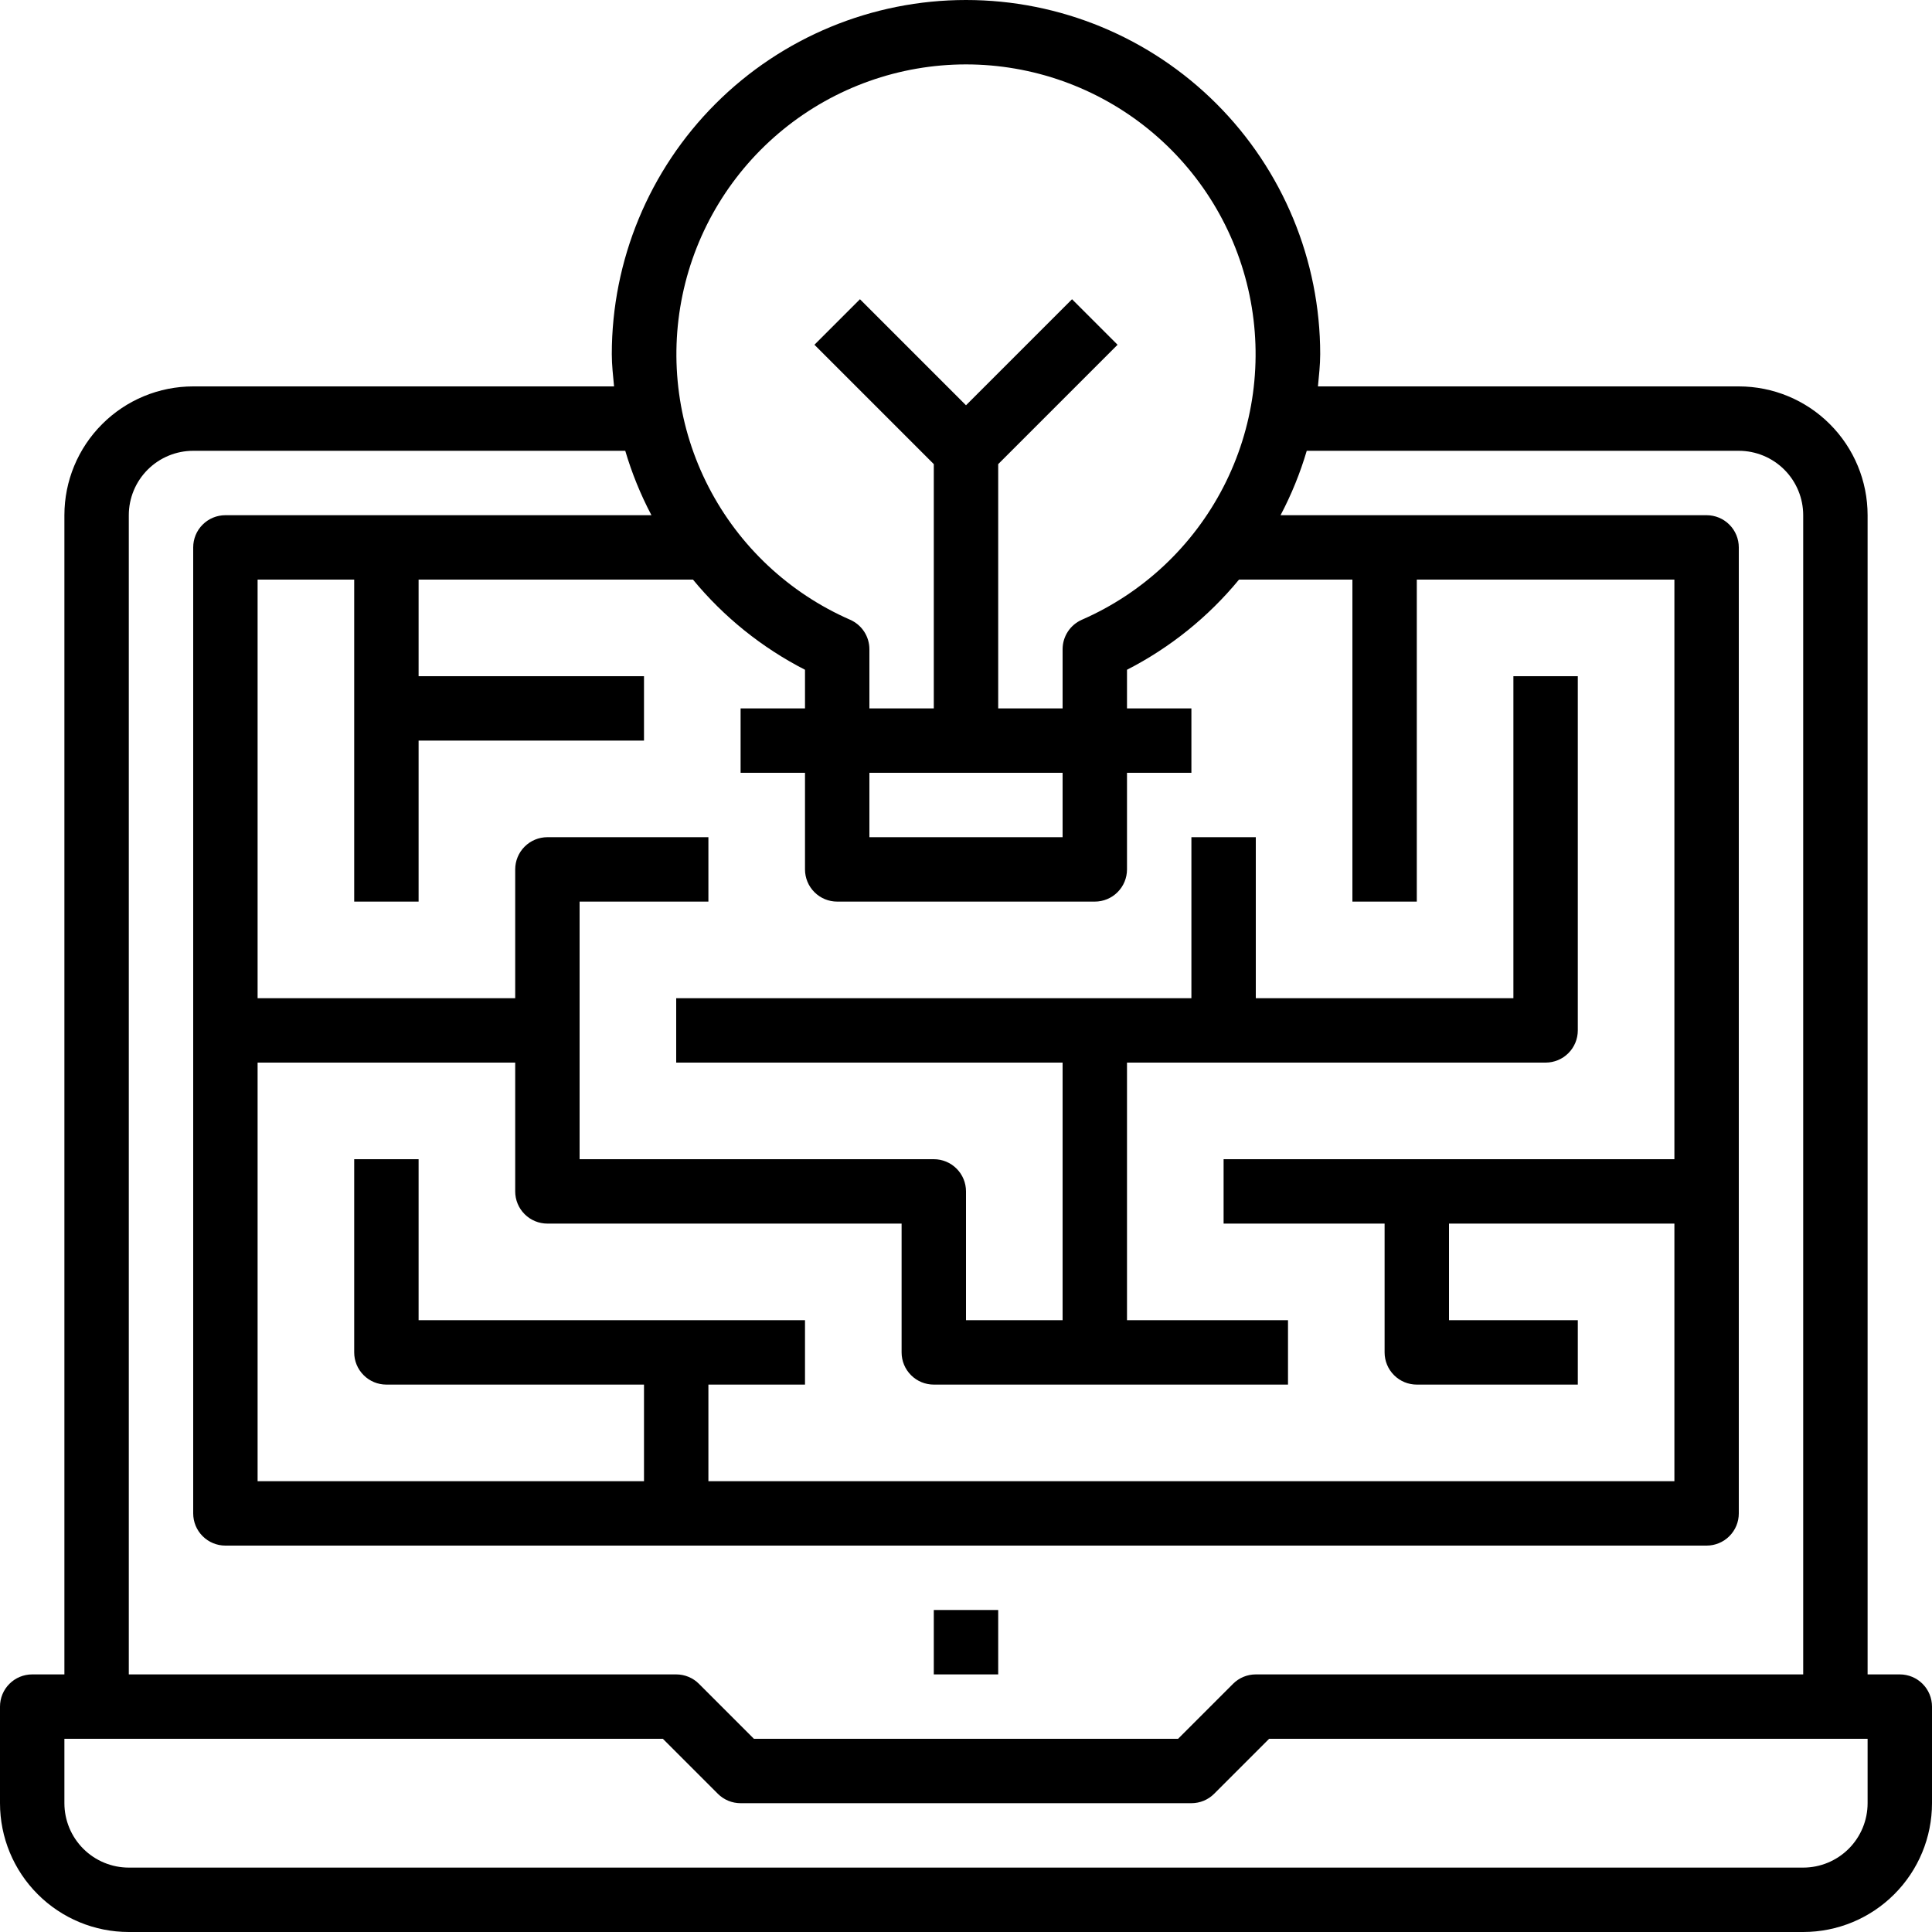 <svg width="60" height="60" viewBox="0 0 60 60" fill="none" xmlns="http://www.w3.org/2000/svg">
<path d="M31 50H29V52H31V50Z" fill="black"/>
<path d="M59 52H58V16C58 14.939 57.579 13.922 56.828 13.172C56.078 12.421 55.061 12 54 12H40.93C40.96 11.668 41 11.338 41 11C41 8.083 39.841 5.285 37.778 3.222C35.715 1.159 32.917 0 30 0C27.083 0 24.285 1.159 22.222 3.222C20.159 5.285 19 8.083 19 11C19 11.338 19.04 11.668 19.07 12H6C4.939 12 3.922 12.421 3.172 13.172C2.421 13.922 2 14.939 2 16V52H1C0.735 52 0.48 52.105 0.293 52.293C0.105 52.48 0 52.735 0 53V56C0 57.061 0.421 58.078 1.172 58.828C1.922 59.579 2.939 60 4 60H56C57.061 60 58.078 59.579 58.828 58.828C59.579 58.078 60 57.061 60 56V53C60 52.735 59.895 52.48 59.707 52.293C59.52 52.105 59.265 52 59 52ZM30 2C32.067 2.001 34.07 2.714 35.673 4.018C37.276 5.322 38.382 7.138 38.804 9.161C39.226 11.184 38.94 13.291 37.992 15.127C37.044 16.964 35.493 18.418 33.6 19.246C33.422 19.324 33.27 19.452 33.163 19.615C33.057 19.777 33 19.968 33 20.162V22H31V14.414L34.707 10.707L33.293 9.293L30 12.586L26.707 9.293L25.293 10.707L29 14.414V22H27V20.162C27 19.968 26.943 19.777 26.837 19.615C26.73 19.452 26.578 19.324 26.4 19.246C24.507 18.418 22.956 16.964 22.008 15.127C21.06 13.291 20.774 11.184 21.196 9.161C21.618 7.138 22.724 5.322 24.327 4.018C25.93 2.714 27.933 2.001 30 2ZM44 28V18H52V36H38V38H43V42C43 42.265 43.105 42.52 43.293 42.707C43.48 42.895 43.735 43 44 43H49V41H45V38H52V46H22V43H25V41H13V36H11V42C11 42.265 11.105 42.52 11.293 42.707C11.48 42.895 11.735 43 12 43H20V46H8V33H16V37C16 37.265 16.105 37.52 16.293 37.707C16.48 37.895 16.735 38 17 38H28V42C28 42.265 28.105 42.52 28.293 42.707C28.48 42.895 28.735 43 29 43H40V41H35V33H48C48.265 33 48.52 32.895 48.707 32.707C48.895 32.52 49 32.265 49 32V21H47V31H39V26H37V31H21V33H33V41H30V37C30 36.735 29.895 36.48 29.707 36.293C29.52 36.105 29.265 36 29 36H18V28H22V26H17C16.735 26 16.48 26.105 16.293 26.293C16.105 26.48 16 26.735 16 27V31H8V18H11V28H13V23H20V21H13V18H21.521C22.477 19.161 23.661 20.114 25 20.8V22H23V24H25V27C25 27.265 25.105 27.52 25.293 27.707C25.48 27.895 25.735 28 26 28H34C34.265 28 34.52 27.895 34.707 27.707C34.895 27.52 35 27.265 35 27V24H37V22H35V20.8C36.339 20.114 37.523 19.161 38.479 18H42V28H44ZM33 24V26H27V24H33ZM4 16C4 15.47 4.211 14.961 4.586 14.586C4.961 14.211 5.47 14 6 14H19.418C19.622 14.692 19.895 15.362 20.231 16H7C6.735 16 6.48 16.105 6.293 16.293C6.105 16.48 6 16.735 6 17V47C6 47.265 6.105 47.52 6.293 47.707C6.48 47.895 6.735 48 7 48H53C53.265 48 53.52 47.895 53.707 47.707C53.895 47.52 54 47.265 54 47V17C54 16.735 53.895 16.48 53.707 16.293C53.52 16.105 53.265 16 53 16H39.769C40.105 15.362 40.378 14.692 40.582 14H54C54.53 14 55.039 14.211 55.414 14.586C55.789 14.961 56 15.47 56 16V52H39C38.735 52 38.48 52.105 38.293 52.293L36.586 54H23.414L21.707 52.293C21.52 52.105 21.265 52 21 52H4V16ZM58 56C58 56.53 57.789 57.039 57.414 57.414C57.039 57.789 56.53 58 56 58H4C3.47 58 2.961 57.789 2.586 57.414C2.211 57.039 2 56.53 2 56V54H20.586L22.293 55.707C22.48 55.895 22.735 56 23 56H37C37.265 56 37.52 55.895 37.707 55.707L39.414 54H58V56Z" fill="black"/>
</svg>
